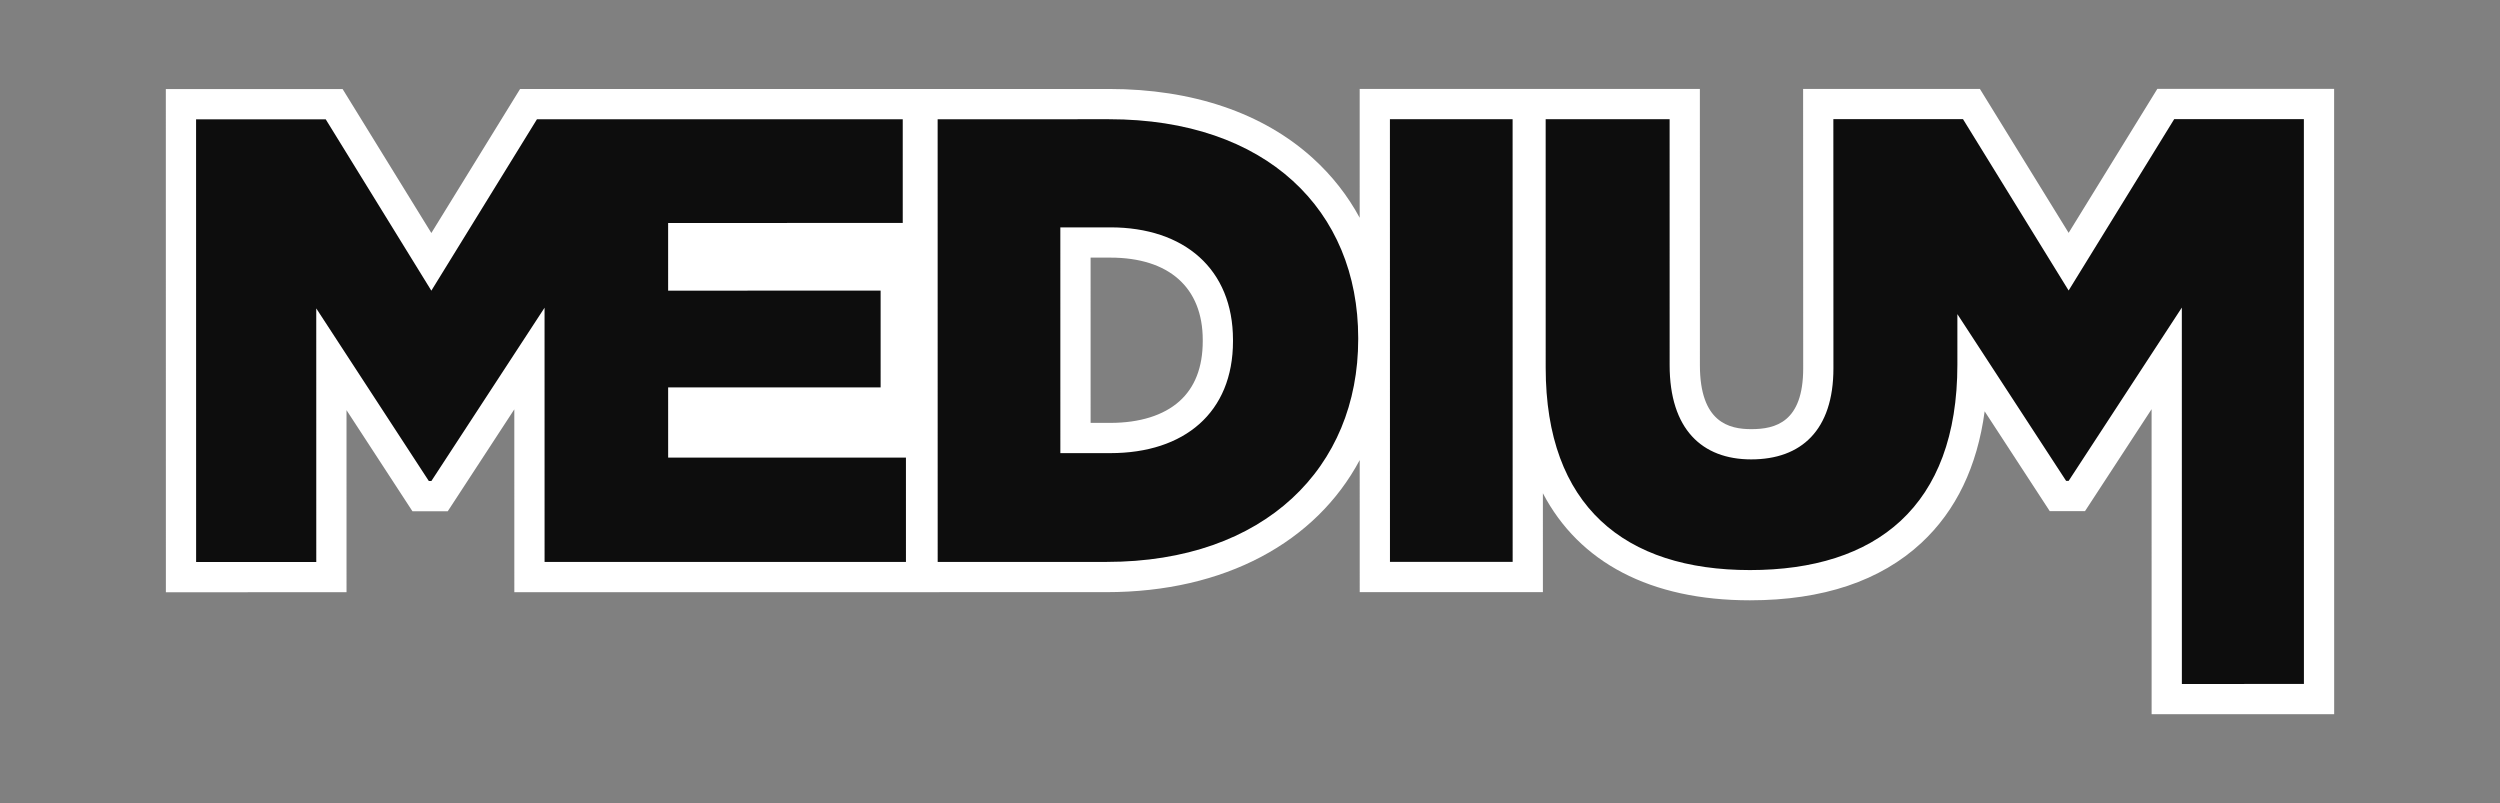 <?xml version="1.0" encoding="utf-8"?>
<!-- Generator: Adobe Illustrator 24.1.0, SVG Export Plug-In . SVG Version: 6.00 Build 0)  -->
<svg version="1.1" id="Layer_1" xmlns="http://www.w3.org/2000/svg" xmlns:xlink="http://www.w3.org/1999/xlink" x="0px" y="0px"
	 viewBox="0 0 595.067 191.158" style="enable-background:new 0 0 595.067 191.158;" xml:space="preserve">
<rect x="0" y="0" width="595.067" height="191.158" fill="#808080" stroke="none"/>
<style type="text/css">
	.st0{fill:#FFFFFF;}
	.st1{fill:#0D0D0D;}
</style>
<g>
	<path class="st0" d="M555.582,21.152l-42.08,0.004l-21.113,34.271L471.267,21.161
		l-42.079,0.002l0.02,66.509c0.001,12.831-6.609,14.477-12.372,14.477
		c-5.243,0-12.214-1.578-12.215-15.228l-0.007-65.755l-80.976,0.007l0.002,30.662
		c-2.848-5.269-6.563-10.016-11.108-14.147
		c-11.881-10.801-28.668-16.51-48.555-16.51l-41.9,0.004l-98.29,0.009
		l-21.115,34.271L81.55,21.196l-42.079,0.004l0.011,119.77l43-0.005
		l-0.004-43.336l15.695,24.067h8.4l15.846-24.261l0.004,43.525l140.961-0.012
		c28.156-0.003,49.83-11.904,60.261-31.434l0.003,31.428l43.603-0.005
		l-0.002-23.528c8.64,16.475,25.588,25.482,49.292,25.481
		c17.322-0.001,31.058-4.607,40.823-13.691
		c8.238-7.663,13.274-18.16,15.036-31.294l15.491,23.754h8.4l15.845-24.26
		l0.007,72.604l43.452-0.005L555.582,21.152z M286.285,81.213
		c0.001,6.209-1.877,11.027-5.58,14.321c-3.769,3.352-9.446,5.124-16.42,5.124
		l-4.692,0.001l-0.003-39.339h4.691c13.983-0.001,22.003,7.14,22.004,19.591V81.213z
		"/>
	<path class="st1" d="M263.977,28.38l-40.794,0.004l0.01,105.37l40.191-0.004
		c37.783-0.003,59.908-22.584,59.905-52.992l-0-0.301
		C323.287,50.05,301.458,28.376,263.977,28.38z M293.485,81.212
		c0.002,17.01-11.588,26.644-29.2,26.646l-11.892,0.001l-0.005-53.738
		l11.892-0.001c17.612-0.002,29.203,9.932,29.205,26.791L293.485,81.212z
		 M159.038,108.922l56.599-0.005l0.002,24.837l-86.016,0.008l-0.006-60.512
		l-26.941,41.247l-0.602,0L75.277,73.405l0.006,60.362l-28.601,0.003
		L46.672,28.4l30.858-0.003l25.142,40.79l25.135-40.795l87.07-0.008
		l0.002,24.686l-55.846,0.005l0.001,16.106l50.578-0.005l0.002,23.031l-50.578,0.005
		L159.038,108.922z M330.839,28.373l29.203-0.003l0.01,105.37l-29.203,0.003
		L330.839,28.373z M548.383,28.353l0.012,134.448
		c-8.715,0.001-29.052,0.003-29.052,0.003l-0.008-89.591l-26.94,41.247
		l-0.603,0l-25.883-39.688l0.001,11.993
		c0.003,33.869-19.413,48.924-49.369,48.927
		c-29.805,0.003-48.622-15.2-48.625-48.165l-0.005-59.158l29.503-0.003
		l0.005,58.555c0.001,15.203,7.679,22.428,19.42,22.427
		c11.892-0.001,19.569-6.926,19.567-21.678l-0.017-59.308h0.012l30.846-0.003
		l25.142,40.79l25.134-40.795L548.383,28.353z"/>
</g>
</svg>
